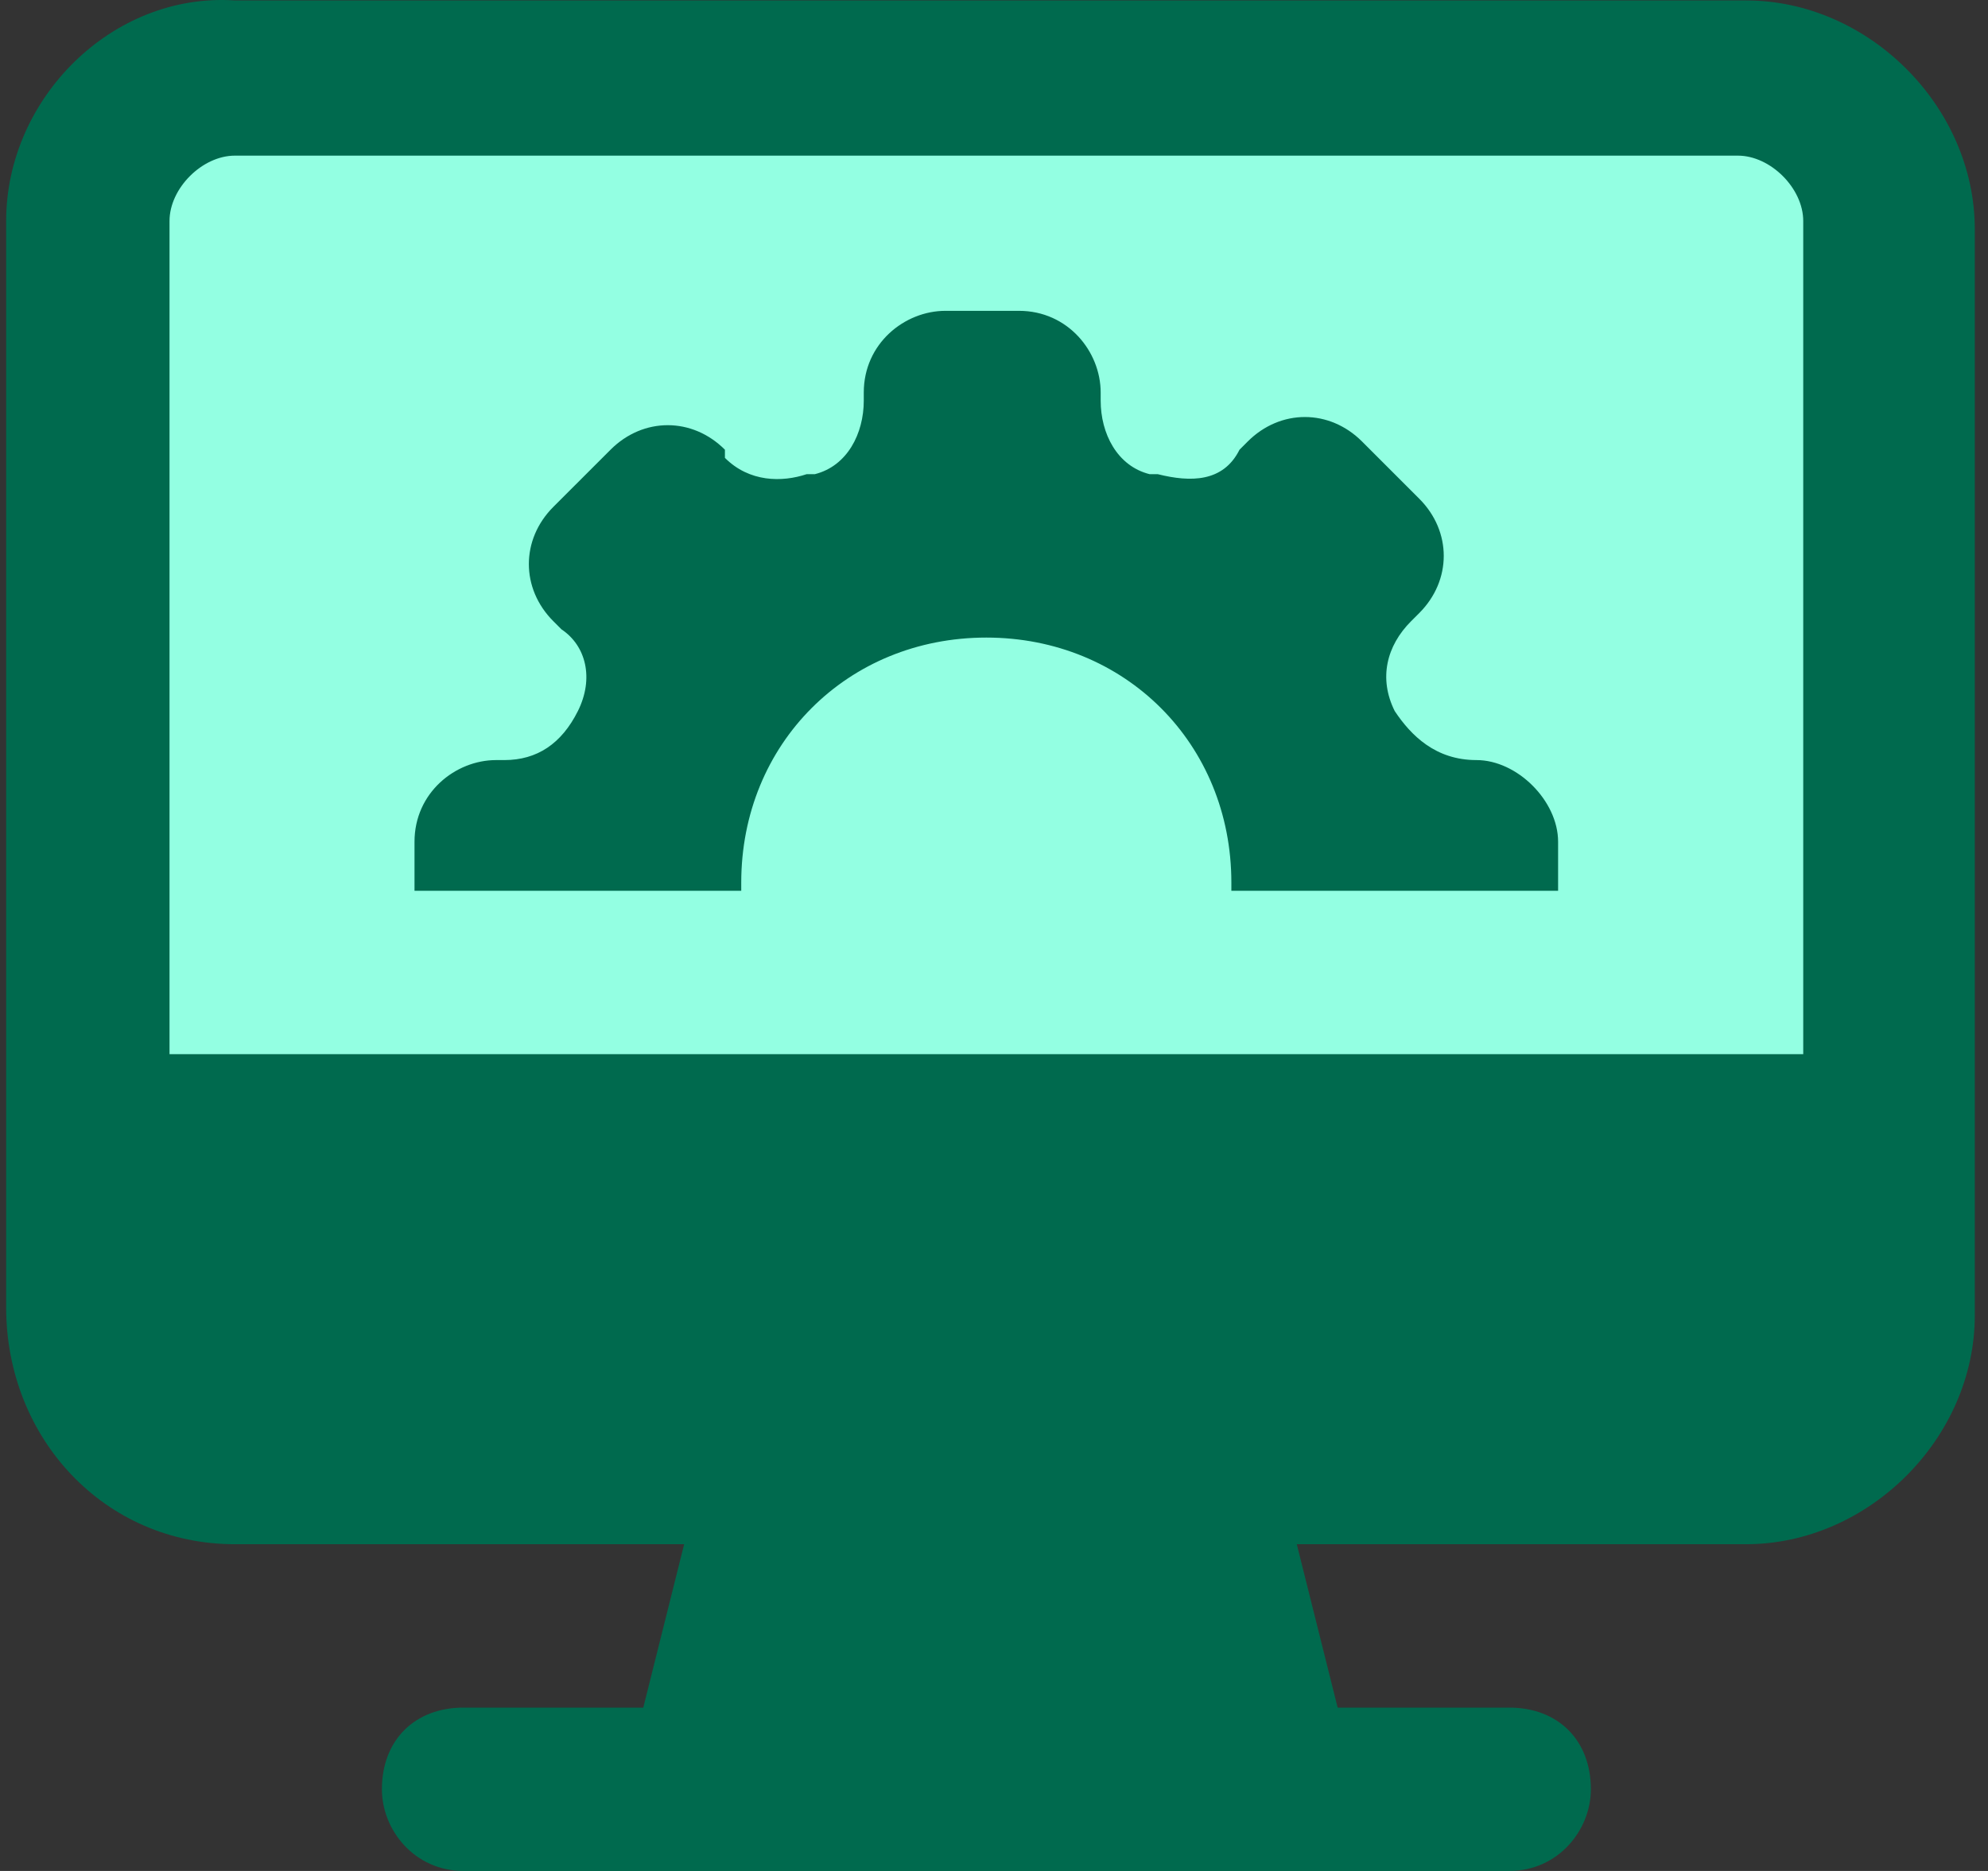 <svg width="85" height="80" viewBox="0 0 85 80" fill="none" xmlns="http://www.w3.org/2000/svg">
<rect x="0" y="0" width="85" height="80" fill="#333333" stroke="none"/>
<rect x="5.369" y="5.106" width="74.894" height="51.064" fill="#93FFE2"/>
<path d="M10.042 66.029H29.252L27.505 73.015H19.821C17.726 73.015 16.329 74.412 16.329 76.507C16.329 78.254 17.726 80 19.821 80H64.527C66.623 80 68.02 78.254 68.02 76.507C68.02 74.412 66.623 73.015 64.527 73.015H57.193L55.446 66.029H74.656C79.894 66.029 84.435 61.489 84.435 56.25V9.798C84.435 4.559 79.894 0.019 74.656 0.019H10.042C4.803 -0.33 0.263 4.21 0.263 9.449V55.901C0.263 61.489 4.454 66.029 10.042 66.029ZM7.248 9.449C7.248 8.052 8.645 6.655 10.042 6.655H74.306C75.703 6.655 77.1 8.052 77.1 9.449V45.074H7.248V9.449Z" fill="#006A4E"/>
<path d="M63.127 32.5C61.38 32.5 60.333 31.453 59.634 30.405C58.936 29.008 59.285 27.611 60.333 26.563L60.682 26.214C62.079 24.817 62.079 22.721 60.682 21.324L58.237 18.879C56.84 17.482 54.745 17.482 53.347 18.879L52.998 19.229C52.3 20.625 50.903 20.625 49.505 20.276H49.156C47.759 19.927 47.061 18.53 47.061 17.133V16.784C47.061 15.037 45.664 13.291 43.568 13.291H40.425C38.678 13.291 36.932 14.688 36.932 16.784V17.133C36.932 18.53 36.234 19.927 34.837 20.276H34.487C33.44 20.625 32.042 20.625 30.995 19.578V19.229C29.598 17.831 27.502 17.831 26.105 19.229L23.66 21.673C22.263 23.07 22.263 25.166 23.66 26.563L24.009 26.912C25.057 27.611 25.406 29.008 24.708 30.405C24.009 31.802 22.962 32.5 21.564 32.5H21.215C19.469 32.5 17.723 33.898 17.723 35.993V38.089H31.693V37.739C31.693 31.802 36.234 27.262 42.171 27.262C48.108 27.262 52.649 31.802 52.649 37.739V38.089H66.619V35.993C66.619 34.247 64.873 32.5 63.127 32.5Z" fill="#006A4E"/>
</svg>
